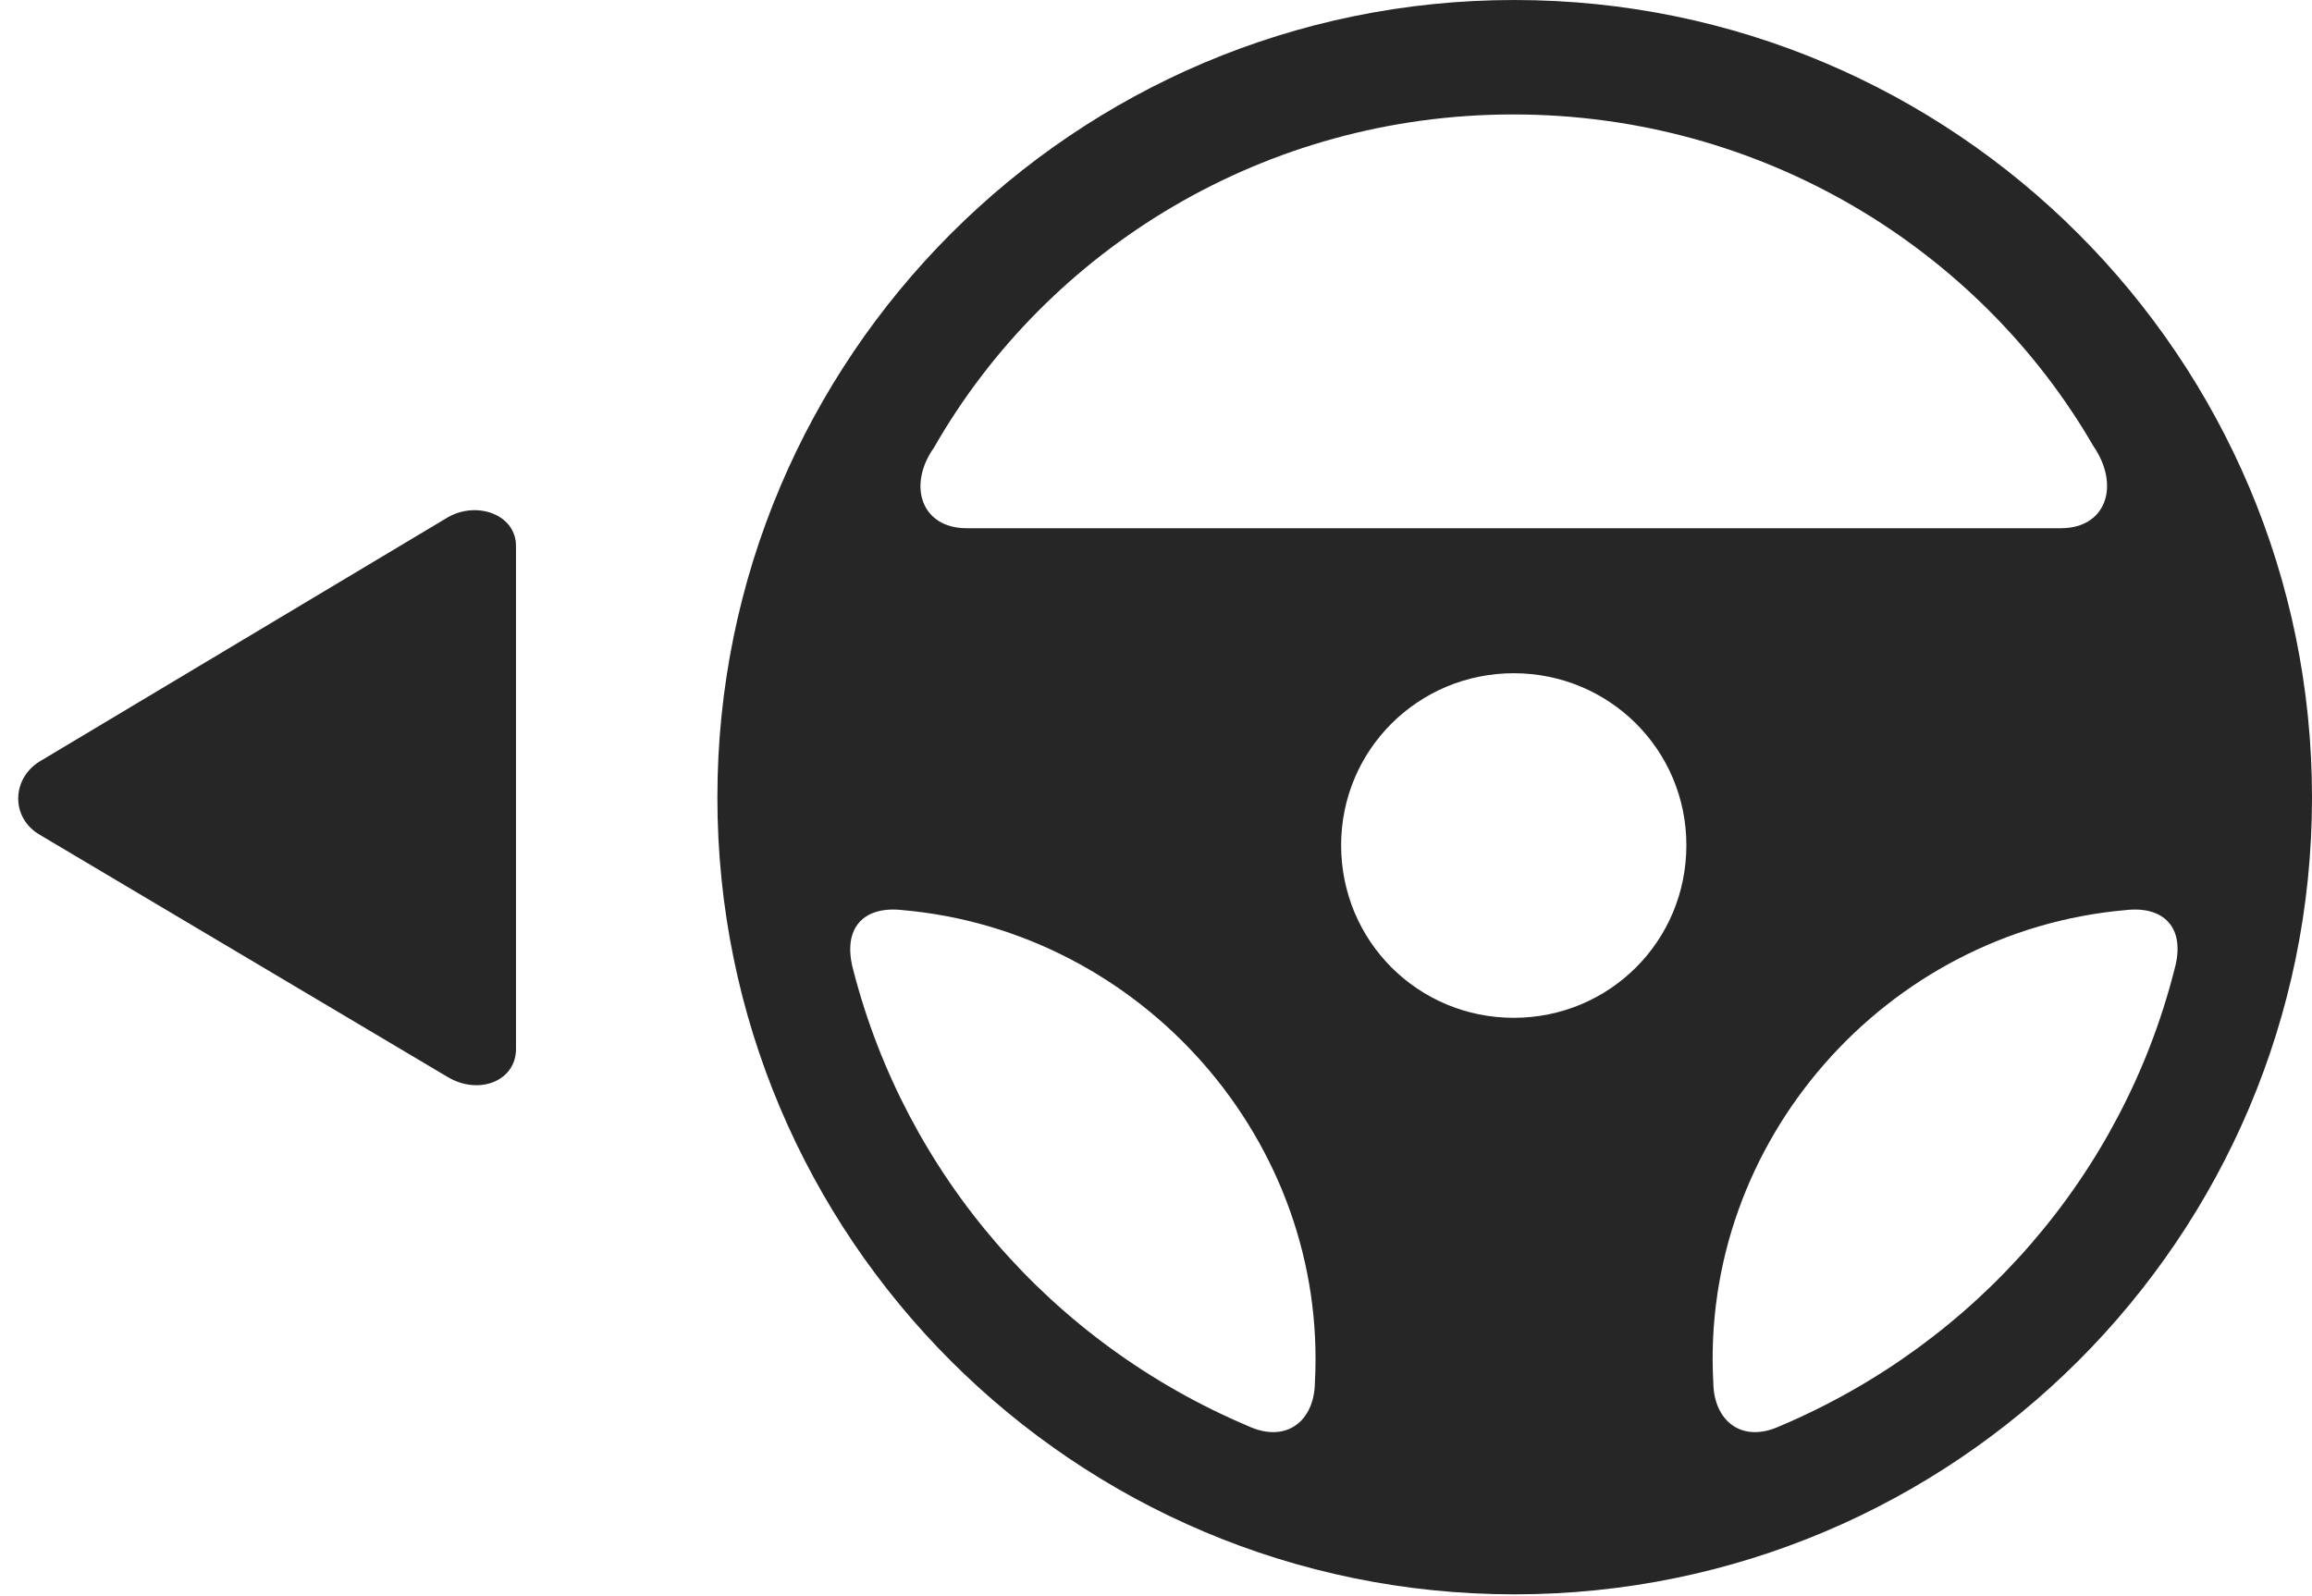<?xml version="1.0" encoding="UTF-8"?>
<!--Generator: Apple Native CoreSVG 326-->
<!DOCTYPE svg
PUBLIC "-//W3C//DTD SVG 1.1//EN"
       "http://www.w3.org/Graphics/SVG/1.1/DTD/svg11.dtd">
<svg version="1.1" xmlns="http://www.w3.org/2000/svg" xmlns:xlink="http://www.w3.org/1999/xlink" viewBox="0 0 36.885 25.459">
 <g>
  <rect height="25.459" opacity="0" width="36.885" x="0" y="0"/>
  <path d="M24.16 25.439C31.182 25.439 36.885 19.746 36.885 12.725C36.885 5.703 31.182 0 24.16 0C17.139 0 11.445 5.703 11.445 12.725C11.445 19.746 17.139 25.439 24.16 25.439ZM14.902 7.139C16.719 3.965 20.186 1.826 24.141 1.826C28.105 1.826 31.572 3.965 33.398 7.119C33.828 7.744 33.603 8.428 32.881 8.428L15.42 8.428C14.697 8.428 14.473 7.744 14.902 7.139ZM24.15 16.24C22.627 16.24 21.396 15.02 21.396 13.486C21.396 11.963 22.627 10.742 24.15 10.742C25.674 10.742 26.904 11.963 26.904 13.486C26.904 15.02 25.674 16.24 24.15 16.24ZM13.613 15.479C13.428 14.795 13.789 14.453 14.395 14.521C18.213 14.854 21.191 18.203 20.977 22.07C20.967 22.666 20.527 23.037 19.912 22.754C16.777 21.426 14.453 18.74 13.613 15.479ZM34.688 15.479C33.857 18.74 31.533 21.426 28.398 22.754C27.783 23.037 27.344 22.666 27.334 22.07C27.119 18.223 30.078 14.854 33.916 14.521C34.512 14.453 34.883 14.795 34.688 15.479Z" fill="black" fill-opacity="0.85"/>
  <path d="M0.635 12.148C0.186 12.422 0.166 13.047 0.635 13.32L7.148 17.188C7.646 17.48 8.232 17.246 8.232 16.738L8.232 8.711C8.232 8.213 7.617 7.988 7.148 8.252Z" fill="black" fill-opacity="0.85"/>
 </g>
</svg>
